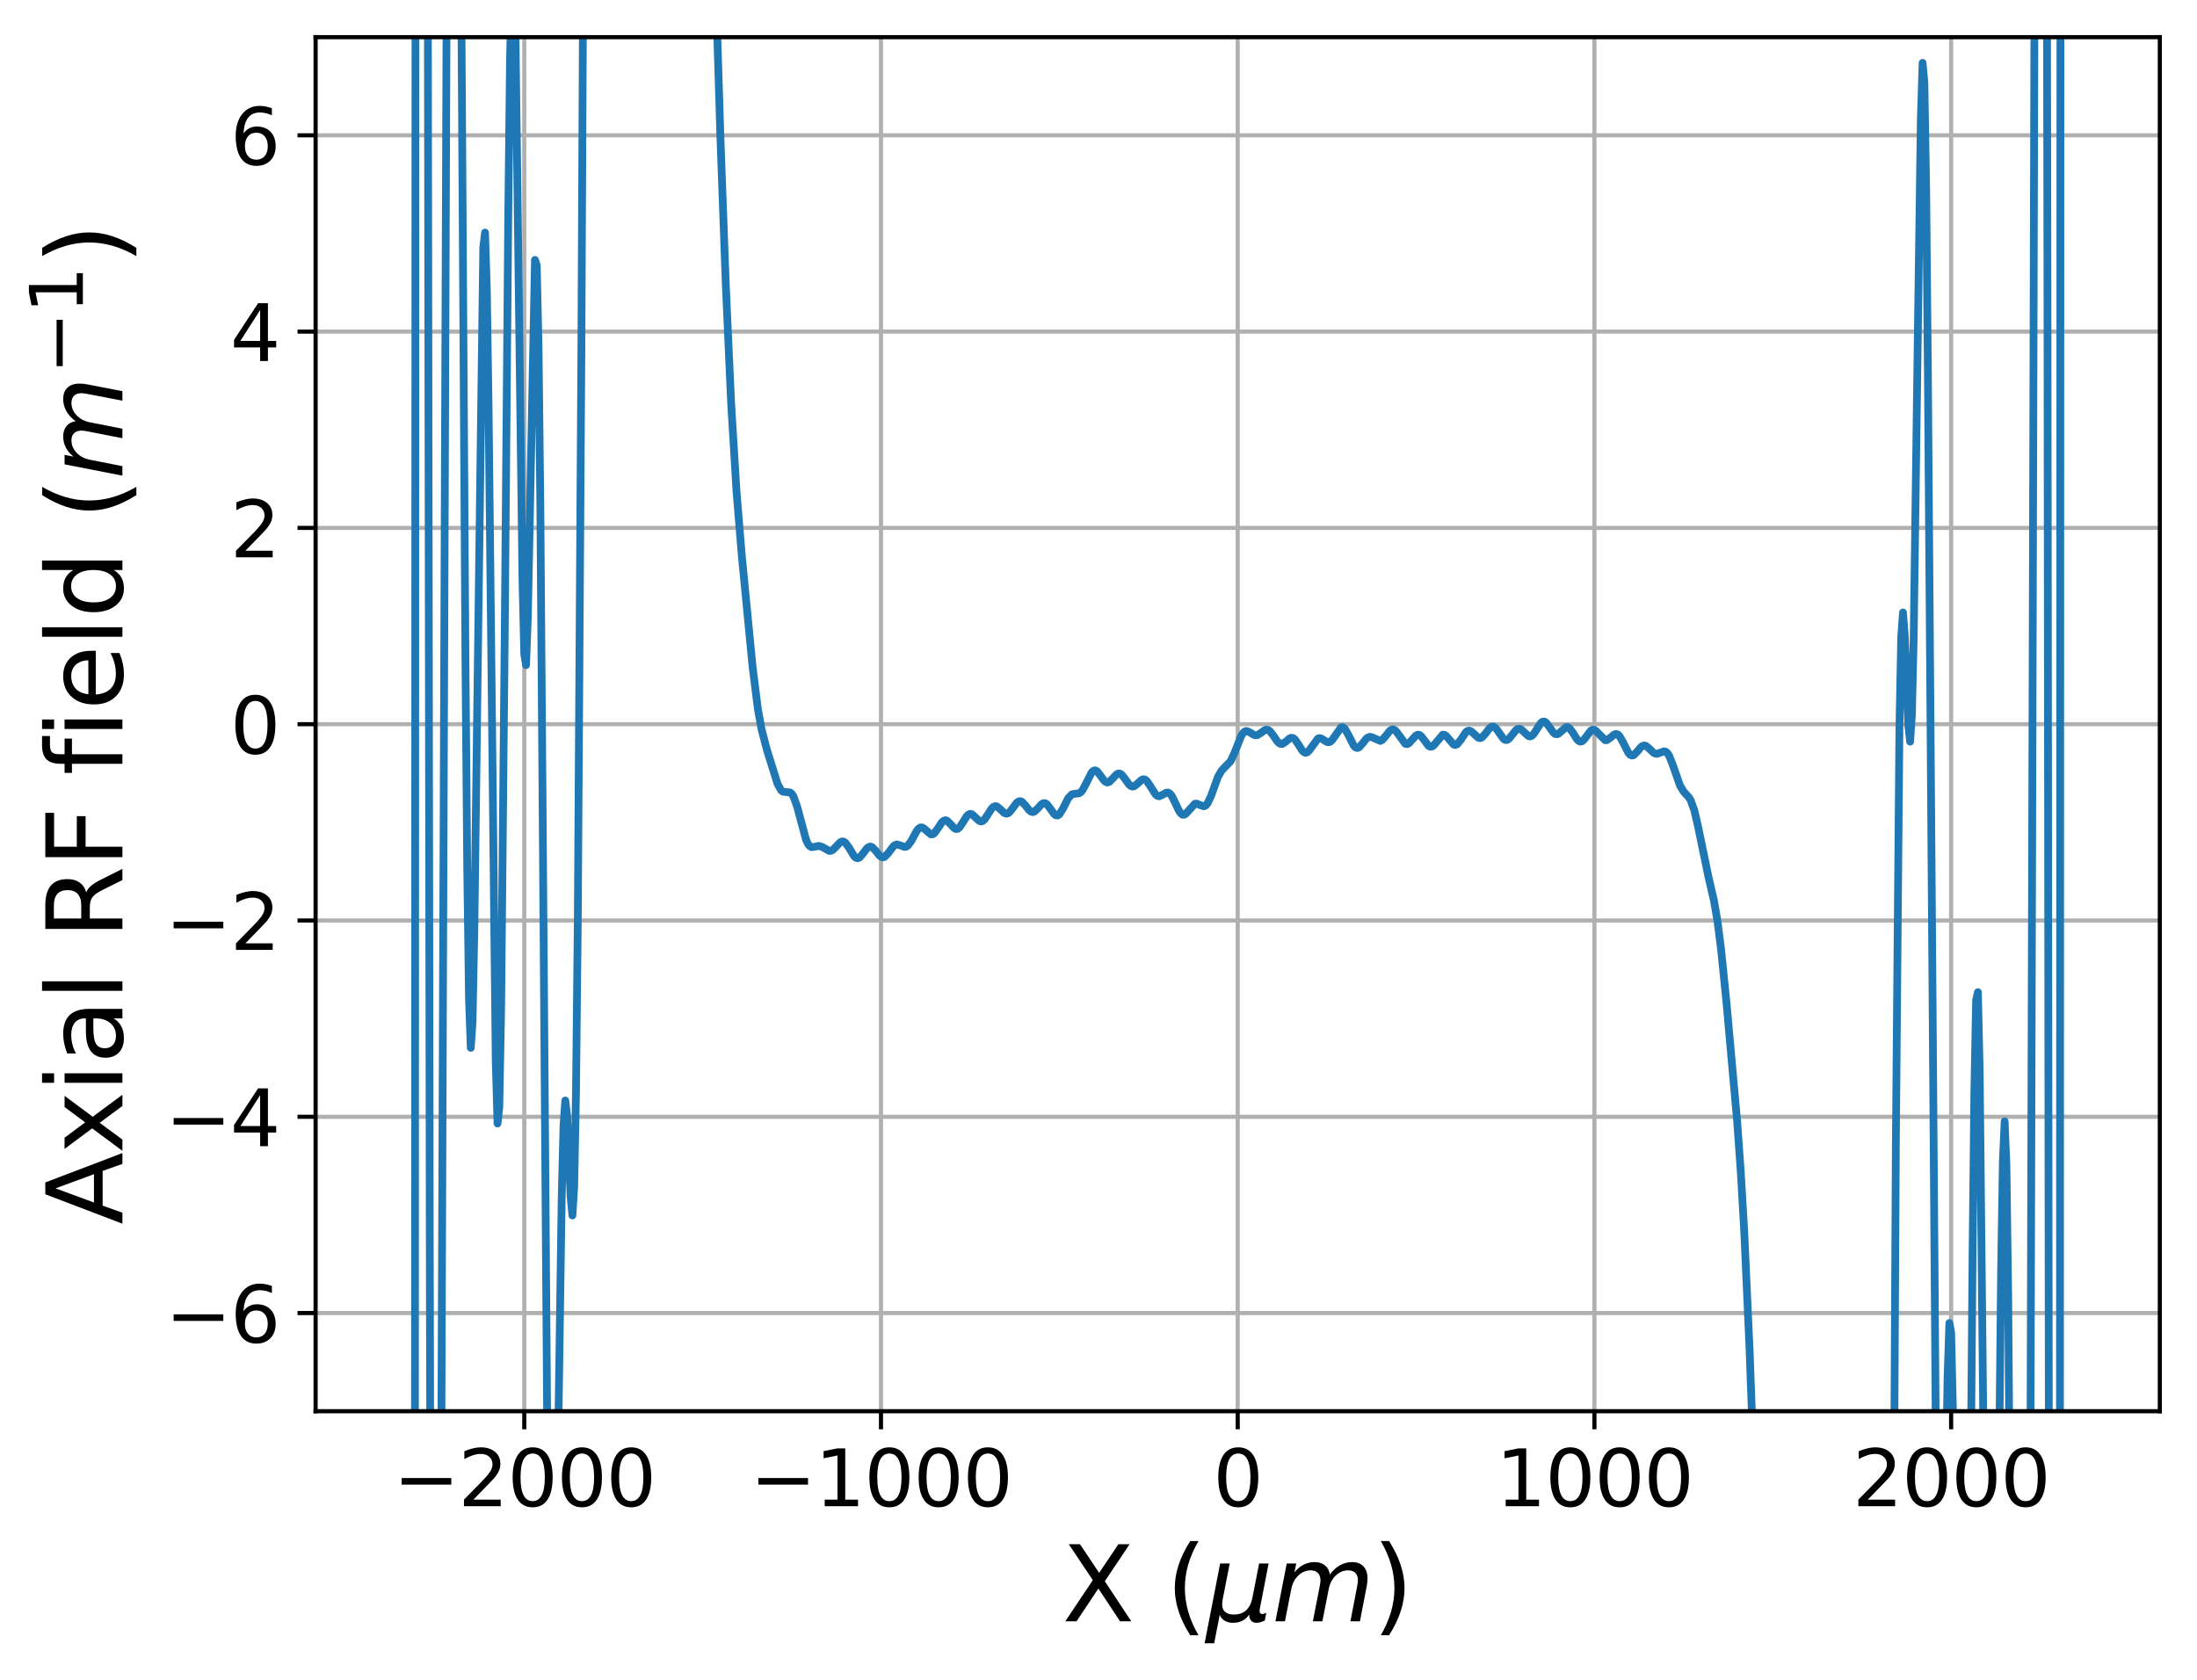 <?xml version="1.0" encoding="utf-8" standalone="no"?>
<!DOCTYPE svg PUBLIC "-//W3C//DTD SVG 1.1//EN"
  "http://www.w3.org/Graphics/SVG/1.1/DTD/svg11.dtd">
<svg xmlns:xlink="http://www.w3.org/1999/xlink" width="425.433pt" height="325.429pt" viewBox="0 0 425.433 325.429" xmlns="http://www.w3.org/2000/svg" version="1.1">
 <defs>
  <style type="text/css">*{stroke-linejoin: round; stroke-linecap: butt}</style>
 </defs>
 <g id="figure_1">
  <g id="patch_1">
   <path d="M 0 325.429 
L 425.433 325.429 
L 425.433 0 
L 0 0 
L 0 325.429 
z
" style="fill: none"/>
  </g>
  <g id="axes_1">
   <g id="patch_2">
    <path d="M 61.113 273.312 
L 418.233 273.312 
L 418.233 7.2 
L 61.113 7.2 
L 61.113 273.312 
z
" style="fill: none"/>
   </g>
   <g id="matplotlib.axis_1">
    <g id="xtick_1">
     <g id="line2d_1">
      <path d="M 101.522 273.312 
L 101.522 7.2 
" clip-path="url(#pc029fbf4bd)" style="fill: none; stroke: #b0b0b0; stroke-width: 0.8; stroke-linecap: square"/>
     </g>
     <g id="line2d_2">
      <defs>
       <path id="md39032bed2" d="M 0 0 
L 0 3.5 
" style="stroke: #000000; stroke-width: 0.8"/>
      </defs>
      <g>
       <use xlink:href="#md39032bed2" x="101.522" y="273.312" style="stroke: #000000; stroke-width: 0.8"/>
      </g>
     </g>
     <g id="text_1">
      <!-- −2000 -->
      <g transform="translate(76.15 291.71)scale(0.15 -0.15)">
       <defs>
        <path id="DejaVuSans-2212" d="M 678 2272 
L 4684 2272 
L 4684 1741 
L 678 1741 
L 678 2272 
z
" transform="scale(0.016)"/>
        <path id="DejaVuSans-32" d="M 1228 531 
L 3431 531 
L 3431 0 
L 469 0 
L 469 531 
Q 828 903 1448 1529 
Q 2069 2156 2228 2338 
Q 2531 2678 2651 2914 
Q 2772 3150 2772 3378 
Q 2772 3750 2511 3984 
Q 2250 4219 1831 4219 
Q 1534 4219 1204 4116 
Q 875 4013 500 3803 
L 500 4441 
Q 881 4594 1212 4672 
Q 1544 4750 1819 4750 
Q 2544 4750 2975 4387 
Q 3406 4025 3406 3419 
Q 3406 3131 3298 2873 
Q 3191 2616 2906 2266 
Q 2828 2175 2409 1742 
Q 1991 1309 1228 531 
z
" transform="scale(0.016)"/>
        <path id="DejaVuSans-30" d="M 2034 4250 
Q 1547 4250 1301 3770 
Q 1056 3291 1056 2328 
Q 1056 1369 1301 889 
Q 1547 409 2034 409 
Q 2525 409 2770 889 
Q 3016 1369 3016 2328 
Q 3016 3291 2770 3770 
Q 2525 4250 2034 4250 
z
M 2034 4750 
Q 2819 4750 3233 4129 
Q 3647 3509 3647 2328 
Q 3647 1150 3233 529 
Q 2819 -91 2034 -91 
Q 1250 -91 836 529 
Q 422 1150 422 2328 
Q 422 3509 836 4129 
Q 1250 4750 2034 4750 
z
" transform="scale(0.016)"/>
       </defs>
       <use xlink:href="#DejaVuSans-2212"/>
       <use xlink:href="#DejaVuSans-32" x="83.789"/>
       <use xlink:href="#DejaVuSans-30" x="147.412"/>
       <use xlink:href="#DejaVuSans-30" x="211.035"/>
       <use xlink:href="#DejaVuSans-30" x="274.658"/>
      </g>
     </g>
    </g>
    <g id="xtick_2">
     <g id="line2d_3">
      <path d="M 170.598 273.312 
L 170.598 7.2 
" clip-path="url(#pc029fbf4bd)" style="fill: none; stroke: #b0b0b0; stroke-width: 0.8; stroke-linecap: square"/>
     </g>
     <g id="line2d_4">
      <g>
       <use xlink:href="#md39032bed2" x="170.598" y="273.312" style="stroke: #000000; stroke-width: 0.8"/>
      </g>
     </g>
     <g id="text_2">
      <!-- −1000 -->
      <g transform="translate(145.226 291.71)scale(0.15 -0.15)">
       <defs>
        <path id="DejaVuSans-31" d="M 794 531 
L 1825 531 
L 1825 4091 
L 703 3866 
L 703 4441 
L 1819 4666 
L 2450 4666 
L 2450 531 
L 3481 531 
L 3481 0 
L 794 0 
L 794 531 
z
" transform="scale(0.016)"/>
       </defs>
       <use xlink:href="#DejaVuSans-2212"/>
       <use xlink:href="#DejaVuSans-31" x="83.789"/>
       <use xlink:href="#DejaVuSans-30" x="147.412"/>
       <use xlink:href="#DejaVuSans-30" x="211.035"/>
       <use xlink:href="#DejaVuSans-30" x="274.658"/>
      </g>
     </g>
    </g>
    <g id="xtick_3">
     <g id="line2d_5">
      <path d="M 239.673 273.312 
L 239.673 7.2 
" clip-path="url(#pc029fbf4bd)" style="fill: none; stroke: #b0b0b0; stroke-width: 0.8; stroke-linecap: square"/>
     </g>
     <g id="line2d_6">
      <g>
       <use xlink:href="#md39032bed2" x="239.673" y="273.312" style="stroke: #000000; stroke-width: 0.8"/>
      </g>
     </g>
     <g id="text_3">
      <!-- 0 -->
      <g transform="translate(234.901 291.71)scale(0.15 -0.15)">
       <use xlink:href="#DejaVuSans-30"/>
      </g>
     </g>
    </g>
    <g id="xtick_4">
     <g id="line2d_7">
      <path d="M 308.749 273.312 
L 308.749 7.2 
" clip-path="url(#pc029fbf4bd)" style="fill: none; stroke: #b0b0b0; stroke-width: 0.8; stroke-linecap: square"/>
     </g>
     <g id="line2d_8">
      <g>
       <use xlink:href="#md39032bed2" x="308.749" y="273.312" style="stroke: #000000; stroke-width: 0.8"/>
      </g>
     </g>
     <g id="text_4">
      <!-- 1000 -->
      <g transform="translate(289.661 291.71)scale(0.15 -0.15)">
       <use xlink:href="#DejaVuSans-31"/>
       <use xlink:href="#DejaVuSans-30" x="63.623"/>
       <use xlink:href="#DejaVuSans-30" x="127.246"/>
       <use xlink:href="#DejaVuSans-30" x="190.869"/>
      </g>
     </g>
    </g>
    <g id="xtick_5">
     <g id="line2d_9">
      <path d="M 377.824 273.312 
L 377.824 7.2 
" clip-path="url(#pc029fbf4bd)" style="fill: none; stroke: #b0b0b0; stroke-width: 0.8; stroke-linecap: square"/>
     </g>
     <g id="line2d_10">
      <g>
       <use xlink:href="#md39032bed2" x="377.824" y="273.312" style="stroke: #000000; stroke-width: 0.8"/>
      </g>
     </g>
     <g id="text_5">
      <!-- 2000 -->
      <g transform="translate(358.737 291.71)scale(0.15 -0.15)">
       <use xlink:href="#DejaVuSans-32"/>
       <use xlink:href="#DejaVuSans-30" x="63.623"/>
       <use xlink:href="#DejaVuSans-30" x="127.246"/>
       <use xlink:href="#DejaVuSans-30" x="190.869"/>
      </g>
     </g>
    </g>
    <g id="text_6">
     <!-- X ($\mu m$) -->
     <g transform="translate(205.673 314.029)scale(0.2 -0.2)">
      <defs>
       <path id="DejaVuSans-58" d="M 403 4666 
L 1081 4666 
L 2241 2931 
L 3406 4666 
L 4084 4666 
L 2584 2425 
L 4184 0 
L 3506 0 
L 2194 1984 
L 872 0 
L 191 0 
L 1856 2491 
L 403 4666 
z
" transform="scale(0.016)"/>
       <path id="DejaVuSans-20" transform="scale(0.016)"/>
       <path id="DejaVuSans-28" d="M 1984 4856 
Q 1566 4138 1362 3434 
Q 1159 2731 1159 2009 
Q 1159 1288 1364 580 
Q 1569 -128 1984 -844 
L 1484 -844 
Q 1016 -109 783 600 
Q 550 1309 550 2009 
Q 550 2706 781 3412 
Q 1013 4119 1484 4856 
L 1984 4856 
z
" transform="scale(0.016)"/>
       <path id="DejaVuSans-Oblique-3bc" d="M -84 -1331 
L 856 3500 
L 1434 3500 
L 1009 1322 
Q 997 1256 987 1175 
Q 978 1094 978 1013 
Q 978 722 1161 565 
Q 1344 409 1684 409 
Q 2147 409 2431 671 
Q 2716 934 2816 1459 
L 3213 3500 
L 3788 3500 
L 3266 809 
Q 3253 750 3248 706 
Q 3244 663 3244 628 
Q 3244 531 3283 486 
Q 3322 441 3406 441 
Q 3438 441 3492 456 
Q 3547 472 3647 513 
L 3559 50 
Q 3422 -19 3297 -55 
Q 3172 -91 3053 -91 
Q 2847 -91 2730 40 
Q 2613 172 2613 403 
Q 2438 153 2195 31 
Q 1953 -91 1625 -91 
Q 1334 -91 1117 43 
Q 900 178 831 397 
L 494 -1331 
L -84 -1331 
z
" transform="scale(0.016)"/>
       <path id="DejaVuSans-Oblique-6d" d="M 5747 2113 
L 5338 0 
L 4763 0 
L 5166 2094 
Q 5191 2228 5203 2325 
Q 5216 2422 5216 2491 
Q 5216 2772 5059 2928 
Q 4903 3084 4622 3084 
Q 4203 3084 3875 2770 
Q 3547 2456 3450 1953 
L 3066 0 
L 2491 0 
L 2900 2094 
Q 2925 2209 2937 2307 
Q 2950 2406 2950 2484 
Q 2950 2769 2794 2926 
Q 2638 3084 2363 3084 
Q 1938 3084 1609 2770 
Q 1281 2456 1184 1953 
L 800 0 
L 225 0 
L 909 3500 
L 1484 3500 
L 1375 2956 
Q 1609 3263 1923 3423 
Q 2238 3584 2597 3584 
Q 2978 3584 3223 3384 
Q 3469 3184 3519 2828 
Q 3781 3197 4126 3390 
Q 4472 3584 4856 3584 
Q 5306 3584 5551 3325 
Q 5797 3066 5797 2591 
Q 5797 2488 5784 2364 
Q 5772 2241 5747 2113 
z
" transform="scale(0.016)"/>
       <path id="DejaVuSans-29" d="M 513 4856 
L 1013 4856 
Q 1481 4119 1714 3412 
Q 1947 2706 1947 2009 
Q 1947 1309 1714 600 
Q 1481 -109 1013 -844 
L 513 -844 
Q 928 -128 1133 580 
Q 1338 1288 1338 2009 
Q 1338 2731 1133 3434 
Q 928 4138 513 4856 
z
" transform="scale(0.016)"/>
      </defs>
      <use xlink:href="#DejaVuSans-58" transform="translate(0 0.125)"/>
      <use xlink:href="#DejaVuSans-20" transform="translate(68.506 0.125)"/>
      <use xlink:href="#DejaVuSans-28" transform="translate(100.293 0.125)"/>
      <use xlink:href="#DejaVuSans-Oblique-3bc" transform="translate(139.307 0.125)"/>
      <use xlink:href="#DejaVuSans-Oblique-6d" transform="translate(202.93 0.125)"/>
      <use xlink:href="#DejaVuSans-29" transform="translate(300.342 0.125)"/>
     </g>
    </g>
   </g>
   <g id="matplotlib.axis_2">
    <g id="ytick_1">
     <g id="line2d_11">
      <path d="M 61.113 254.304 
L 418.233 254.304 
" clip-path="url(#pc029fbf4bd)" style="fill: none; stroke: #b0b0b0; stroke-width: 0.8; stroke-linecap: square"/>
     </g>
     <g id="line2d_12">
      <defs>
       <path id="m6f3f5b6aff" d="M 0 0 
L -3.5 0 
" style="stroke: #000000; stroke-width: 0.8"/>
      </defs>
      <g>
       <use xlink:href="#m6f3f5b6aff" x="61.113" y="254.304" style="stroke: #000000; stroke-width: 0.8"/>
      </g>
     </g>
     <g id="text_7">
      <!-- −6 -->
      <g transform="translate(32 260.003)scale(0.15 -0.15)">
       <defs>
        <path id="DejaVuSans-36" d="M 2113 2584 
Q 1688 2584 1439 2293 
Q 1191 2003 1191 1497 
Q 1191 994 1439 701 
Q 1688 409 2113 409 
Q 2538 409 2786 701 
Q 3034 994 3034 1497 
Q 3034 2003 2786 2293 
Q 2538 2584 2113 2584 
z
M 3366 4563 
L 3366 3988 
Q 3128 4100 2886 4159 
Q 2644 4219 2406 4219 
Q 1781 4219 1451 3797 
Q 1122 3375 1075 2522 
Q 1259 2794 1537 2939 
Q 1816 3084 2150 3084 
Q 2853 3084 3261 2657 
Q 3669 2231 3669 1497 
Q 3669 778 3244 343 
Q 2819 -91 2113 -91 
Q 1303 -91 875 529 
Q 447 1150 447 2328 
Q 447 3434 972 4092 
Q 1497 4750 2381 4750 
Q 2619 4750 2861 4703 
Q 3103 4656 3366 4563 
z
" transform="scale(0.016)"/>
       </defs>
       <use xlink:href="#DejaVuSans-2212"/>
       <use xlink:href="#DejaVuSans-36" x="83.789"/>
      </g>
     </g>
    </g>
    <g id="ytick_2">
     <g id="line2d_13">
      <path d="M 61.113 216.288 
L 418.233 216.288 
" clip-path="url(#pc029fbf4bd)" style="fill: none; stroke: #b0b0b0; stroke-width: 0.8; stroke-linecap: square"/>
     </g>
     <g id="line2d_14">
      <g>
       <use xlink:href="#m6f3f5b6aff" x="61.113" y="216.288" style="stroke: #000000; stroke-width: 0.8"/>
      </g>
     </g>
     <g id="text_8">
      <!-- −4 -->
      <g transform="translate(32 221.987)scale(0.15 -0.15)">
       <defs>
        <path id="DejaVuSans-34" d="M 2419 4116 
L 825 1625 
L 2419 1625 
L 2419 4116 
z
M 2253 4666 
L 3047 4666 
L 3047 1625 
L 3713 1625 
L 3713 1100 
L 3047 1100 
L 3047 0 
L 2419 0 
L 2419 1100 
L 313 1100 
L 313 1709 
L 2253 4666 
z
" transform="scale(0.016)"/>
       </defs>
       <use xlink:href="#DejaVuSans-2212"/>
       <use xlink:href="#DejaVuSans-34" x="83.789"/>
      </g>
     </g>
    </g>
    <g id="ytick_3">
     <g id="line2d_15">
      <path d="M 61.113 178.272 
L 418.233 178.272 
" clip-path="url(#pc029fbf4bd)" style="fill: none; stroke: #b0b0b0; stroke-width: 0.8; stroke-linecap: square"/>
     </g>
     <g id="line2d_16">
      <g>
       <use xlink:href="#m6f3f5b6aff" x="61.113" y="178.272" style="stroke: #000000; stroke-width: 0.8"/>
      </g>
     </g>
     <g id="text_9">
      <!-- −2 -->
      <g transform="translate(32 183.971)scale(0.15 -0.15)">
       <use xlink:href="#DejaVuSans-2212"/>
       <use xlink:href="#DejaVuSans-32" x="83.789"/>
      </g>
     </g>
    </g>
    <g id="ytick_4">
     <g id="line2d_17">
      <path d="M 61.113 140.256 
L 418.233 140.256 
" clip-path="url(#pc029fbf4bd)" style="fill: none; stroke: #b0b0b0; stroke-width: 0.8; stroke-linecap: square"/>
     </g>
     <g id="line2d_18">
      <g>
       <use xlink:href="#m6f3f5b6aff" x="61.113" y="140.256" style="stroke: #000000; stroke-width: 0.8"/>
      </g>
     </g>
     <g id="text_10">
      <!-- 0 -->
      <g transform="translate(44.57 145.955)scale(0.15 -0.15)">
       <use xlink:href="#DejaVuSans-30"/>
      </g>
     </g>
    </g>
    <g id="ytick_5">
     <g id="line2d_19">
      <path d="M 61.113 102.24 
L 418.233 102.24 
" clip-path="url(#pc029fbf4bd)" style="fill: none; stroke: #b0b0b0; stroke-width: 0.8; stroke-linecap: square"/>
     </g>
     <g id="line2d_20">
      <g>
       <use xlink:href="#m6f3f5b6aff" x="61.113" y="102.24" style="stroke: #000000; stroke-width: 0.8"/>
      </g>
     </g>
     <g id="text_11">
      <!-- 2 -->
      <g transform="translate(44.57 107.939)scale(0.15 -0.15)">
       <use xlink:href="#DejaVuSans-32"/>
      </g>
     </g>
    </g>
    <g id="ytick_6">
     <g id="line2d_21">
      <path d="M 61.113 64.224 
L 418.233 64.224 
" clip-path="url(#pc029fbf4bd)" style="fill: none; stroke: #b0b0b0; stroke-width: 0.8; stroke-linecap: square"/>
     </g>
     <g id="line2d_22">
      <g>
       <use xlink:href="#m6f3f5b6aff" x="61.113" y="64.224" style="stroke: #000000; stroke-width: 0.8"/>
      </g>
     </g>
     <g id="text_12">
      <!-- 4 -->
      <g transform="translate(44.57 69.923)scale(0.15 -0.15)">
       <use xlink:href="#DejaVuSans-34"/>
      </g>
     </g>
    </g>
    <g id="ytick_7">
     <g id="line2d_23">
      <path d="M 61.113 26.208 
L 418.233 26.208 
" clip-path="url(#pc029fbf4bd)" style="fill: none; stroke: #b0b0b0; stroke-width: 0.8; stroke-linecap: square"/>
     </g>
     <g id="line2d_24">
      <g>
       <use xlink:href="#m6f3f5b6aff" x="61.113" y="26.208" style="stroke: #000000; stroke-width: 0.8"/>
      </g>
     </g>
     <g id="text_13">
      <!-- 6 -->
      <g transform="translate(44.57 31.907)scale(0.15 -0.15)">
       <use xlink:href="#DejaVuSans-36"/>
      </g>
     </g>
    </g>
    <g id="text_14">
     <!-- Axial RF field ($m^{-1}$) -->
     <g transform="translate(23.841 237.156)rotate(-90)scale(0.2 -0.2)">
      <defs>
       <path id="DejaVuSans-41" d="M 2188 4044 
L 1331 1722 
L 3047 1722 
L 2188 4044 
z
M 1831 4666 
L 2547 4666 
L 4325 0 
L 3669 0 
L 3244 1197 
L 1141 1197 
L 716 0 
L 50 0 
L 1831 4666 
z
" transform="scale(0.016)"/>
       <path id="DejaVuSans-78" d="M 3513 3500 
L 2247 1797 
L 3578 0 
L 2900 0 
L 1881 1375 
L 863 0 
L 184 0 
L 1544 1831 
L 300 3500 
L 978 3500 
L 1906 2253 
L 2834 3500 
L 3513 3500 
z
" transform="scale(0.016)"/>
       <path id="DejaVuSans-69" d="M 603 3500 
L 1178 3500 
L 1178 0 
L 603 0 
L 603 3500 
z
M 603 4863 
L 1178 4863 
L 1178 4134 
L 603 4134 
L 603 4863 
z
" transform="scale(0.016)"/>
       <path id="DejaVuSans-61" d="M 2194 1759 
Q 1497 1759 1228 1600 
Q 959 1441 959 1056 
Q 959 750 1161 570 
Q 1363 391 1709 391 
Q 2188 391 2477 730 
Q 2766 1069 2766 1631 
L 2766 1759 
L 2194 1759 
z
M 3341 1997 
L 3341 0 
L 2766 0 
L 2766 531 
Q 2569 213 2275 61 
Q 1981 -91 1556 -91 
Q 1019 -91 701 211 
Q 384 513 384 1019 
Q 384 1609 779 1909 
Q 1175 2209 1959 2209 
L 2766 2209 
L 2766 2266 
Q 2766 2663 2505 2880 
Q 2244 3097 1772 3097 
Q 1472 3097 1187 3025 
Q 903 2953 641 2809 
L 641 3341 
Q 956 3463 1253 3523 
Q 1550 3584 1831 3584 
Q 2591 3584 2966 3190 
Q 3341 2797 3341 1997 
z
" transform="scale(0.016)"/>
       <path id="DejaVuSans-6c" d="M 603 4863 
L 1178 4863 
L 1178 0 
L 603 0 
L 603 4863 
z
" transform="scale(0.016)"/>
       <path id="DejaVuSans-52" d="M 2841 2188 
Q 3044 2119 3236 1894 
Q 3428 1669 3622 1275 
L 4263 0 
L 3584 0 
L 2988 1197 
Q 2756 1666 2539 1819 
Q 2322 1972 1947 1972 
L 1259 1972 
L 1259 0 
L 628 0 
L 628 4666 
L 2053 4666 
Q 2853 4666 3247 4331 
Q 3641 3997 3641 3322 
Q 3641 2881 3436 2590 
Q 3231 2300 2841 2188 
z
M 1259 4147 
L 1259 2491 
L 2053 2491 
Q 2509 2491 2742 2702 
Q 2975 2913 2975 3322 
Q 2975 3731 2742 3939 
Q 2509 4147 2053 4147 
L 1259 4147 
z
" transform="scale(0.016)"/>
       <path id="DejaVuSans-46" d="M 628 4666 
L 3309 4666 
L 3309 4134 
L 1259 4134 
L 1259 2759 
L 3109 2759 
L 3109 2228 
L 1259 2228 
L 1259 0 
L 628 0 
L 628 4666 
z
" transform="scale(0.016)"/>
       <path id="DejaVuSans-66" d="M 2375 4863 
L 2375 4384 
L 1825 4384 
Q 1516 4384 1395 4259 
Q 1275 4134 1275 3809 
L 1275 3500 
L 2222 3500 
L 2222 3053 
L 1275 3053 
L 1275 0 
L 697 0 
L 697 3053 
L 147 3053 
L 147 3500 
L 697 3500 
L 697 3744 
Q 697 4328 969 4595 
Q 1241 4863 1831 4863 
L 2375 4863 
z
" transform="scale(0.016)"/>
       <path id="DejaVuSans-65" d="M 3597 1894 
L 3597 1613 
L 953 1613 
Q 991 1019 1311 708 
Q 1631 397 2203 397 
Q 2534 397 2845 478 
Q 3156 559 3463 722 
L 3463 178 
Q 3153 47 2828 -22 
Q 2503 -91 2169 -91 
Q 1331 -91 842 396 
Q 353 884 353 1716 
Q 353 2575 817 3079 
Q 1281 3584 2069 3584 
Q 2775 3584 3186 3129 
Q 3597 2675 3597 1894 
z
M 3022 2063 
Q 3016 2534 2758 2815 
Q 2500 3097 2075 3097 
Q 1594 3097 1305 2825 
Q 1016 2553 972 2059 
L 3022 2063 
z
" transform="scale(0.016)"/>
       <path id="DejaVuSans-64" d="M 2906 2969 
L 2906 4863 
L 3481 4863 
L 3481 0 
L 2906 0 
L 2906 525 
Q 2725 213 2448 61 
Q 2172 -91 1784 -91 
Q 1150 -91 751 415 
Q 353 922 353 1747 
Q 353 2572 751 3078 
Q 1150 3584 1784 3584 
Q 2172 3584 2448 3432 
Q 2725 3281 2906 2969 
z
M 947 1747 
Q 947 1113 1208 752 
Q 1469 391 1925 391 
Q 2381 391 2643 752 
Q 2906 1113 2906 1747 
Q 2906 2381 2643 2742 
Q 2381 3103 1925 3103 
Q 1469 3103 1208 2742 
Q 947 2381 947 1747 
z
" transform="scale(0.016)"/>
      </defs>
      <use xlink:href="#DejaVuSans-41" transform="translate(0 0.684)"/>
      <use xlink:href="#DejaVuSans-78" transform="translate(68.408 0.684)"/>
      <use xlink:href="#DejaVuSans-69" transform="translate(127.588 0.684)"/>
      <use xlink:href="#DejaVuSans-61" transform="translate(155.371 0.684)"/>
      <use xlink:href="#DejaVuSans-6c" transform="translate(216.65 0.684)"/>
      <use xlink:href="#DejaVuSans-20" transform="translate(244.434 0.684)"/>
      <use xlink:href="#DejaVuSans-52" transform="translate(276.221 0.684)"/>
      <use xlink:href="#DejaVuSans-46" transform="translate(345.703 0.684)"/>
      <use xlink:href="#DejaVuSans-20" transform="translate(403.223 0.684)"/>
      <use xlink:href="#DejaVuSans-66" transform="translate(435.01 0.684)"/>
      <use xlink:href="#DejaVuSans-69" transform="translate(470.215 0.684)"/>
      <use xlink:href="#DejaVuSans-65" transform="translate(497.998 0.684)"/>
      <use xlink:href="#DejaVuSans-6c" transform="translate(559.521 0.684)"/>
      <use xlink:href="#DejaVuSans-64" transform="translate(587.305 0.684)"/>
      <use xlink:href="#DejaVuSans-20" transform="translate(650.781 0.684)"/>
      <use xlink:href="#DejaVuSans-28" transform="translate(682.568 0.684)"/>
      <use xlink:href="#DejaVuSans-Oblique-6d" transform="translate(721.582 0.684)"/>
      <use xlink:href="#DejaVuSans-2212" transform="translate(823.644 38.966)scale(0.7)"/>
      <use xlink:href="#DejaVuSans-31" transform="translate(882.296 38.966)scale(0.7)"/>
      <use xlink:href="#DejaVuSans-29" transform="translate(929.567 0.684)"/>
     </g>
    </g>
   </g>
   <g id="line2d_25">
    <path d="M 80.338 326.429 
L 80.451 -1 
M 82.848 -1 
L 83.217 238.005 
L 83.422 326.429 
M 85.292 326.429 
L 86.488 -1 
M 89.326 -1 
L 90.125 127.336 
L 90.47 167.541 
L 90.816 193.41 
L 91.161 202.945 
L 91.506 197.968 
L 91.852 180.015 
L 93.579 47.932 
L 93.924 45.042 
L 94.269 55.928 
L 94.615 79.238 
L 95.996 205.478 
L 96.342 217.592 
L 96.687 214.38 
L 97.033 195.855 
L 97.723 124.507 
L 98.414 42.407 
L 98.759 11.969 
L 99.018 -1 
M 99.63 -1 
L 99.796 4.935 
L 100.486 58.718 
L 101.177 112.521 
L 101.522 126.716 
L 101.868 128.815 
L 102.213 119.48 
L 103.595 50.339 
L 103.94 51.399 
L 104.285 67.191 
L 104.631 97.631 
L 105.322 189.18 
L 106.012 282.794 
L 106.568 326.429 
M 107.363 326.429 
L 107.394 325.461 
L 108.085 278.838 
L 108.775 231.63 
L 109.121 217.985 
L 109.466 213.139 
L 109.811 216.07 
L 110.502 231.868 
L 110.848 235.405 
L 111.193 229.784 
L 111.538 211.49 
L 111.884 178.545 
L 112.574 68.921 
L 112.904 -1 
M 138.65 -1 
L 139.514 26.896 
L 140.55 55.275 
L 141.586 78.228 
L 142.622 95.202 
L 143.658 107.794 
L 145.731 129.126 
L 146.767 137.371 
L 147.458 141.189 
L 148.494 145.183 
L 150.566 151.818 
L 151.257 153.054 
L 151.602 153.332 
L 152.293 153.408 
L 152.984 153.469 
L 153.329 153.748 
L 153.674 154.295 
L 154.365 156.247 
L 156.092 162.657 
L 156.437 163.407 
L 156.783 163.867 
L 157.128 164.069 
L 157.819 163.99 
L 158.51 163.832 
L 159.2 164.02 
L 160.582 164.803 
L 160.927 164.776 
L 161.273 164.599 
L 161.963 163.901 
L 162.654 163.172 
L 163 162.981 
L 163.345 162.983 
L 163.69 163.197 
L 164.381 164.155 
L 165.417 165.847 
L 165.763 166.143 
L 166.108 166.218 
L 166.453 166.069 
L 167.144 165.271 
L 167.835 164.35 
L 168.18 164.056 
L 168.526 163.952 
L 168.871 164.057 
L 169.562 164.759 
L 170.252 165.638 
L 170.598 165.934 
L 170.943 166.047 
L 171.289 165.955 
L 171.979 165.248 
L 173.015 163.885 
L 173.361 163.637 
L 173.706 163.547 
L 174.397 163.75 
L 175.088 164.021 
L 175.433 163.997 
L 175.779 163.797 
L 176.469 162.86 
L 177.505 160.947 
L 177.851 160.503 
L 178.196 160.266 
L 178.542 160.252 
L 178.887 160.434 
L 180.268 161.598 
L 180.614 161.576 
L 180.959 161.342 
L 181.65 160.385 
L 182.341 159.325 
L 182.686 158.986 
L 183.031 158.855 
L 183.377 158.945 
L 184.068 159.621 
L 184.758 160.383 
L 185.104 160.561 
L 185.449 160.522 
L 185.794 160.257 
L 186.485 159.226 
L 187.176 158.116 
L 187.521 157.763 
L 187.867 157.622 
L 188.212 157.699 
L 188.903 158.318 
L 189.594 158.973 
L 189.939 159.098 
L 190.284 159.016 
L 190.63 158.723 
L 191.32 157.692 
L 192.011 156.613 
L 192.357 156.267 
L 192.702 156.124 
L 193.047 156.186 
L 193.738 156.763 
L 194.429 157.423 
L 194.774 157.578 
L 195.12 157.545 
L 195.465 157.321 
L 196.156 156.45 
L 196.847 155.524 
L 197.192 155.244 
L 197.537 155.156 
L 197.883 155.276 
L 198.573 156.005 
L 199.264 156.889 
L 199.61 157.177 
L 199.955 157.284 
L 200.3 157.19 
L 200.991 156.536 
L 201.682 155.766 
L 202.027 155.558 
L 202.373 155.55 
L 202.718 155.755 
L 203.409 156.65 
L 204.099 157.625 
L 204.445 157.901 
L 204.79 157.942 
L 205.136 157.721 
L 205.826 156.624 
L 206.862 154.573 
L 207.553 153.849 
L 208.244 153.719 
L 208.935 153.648 
L 209.28 153.431 
L 209.625 153.03 
L 210.316 151.741 
L 211.352 149.668 
L 211.698 149.299 
L 212.043 149.187 
L 212.388 149.333 
L 213.079 150.182 
L 213.77 151.151 
L 214.115 151.448 
L 214.461 151.544 
L 214.806 151.428 
L 215.497 150.74 
L 216.188 149.993 
L 216.533 149.813 
L 216.878 149.83 
L 217.224 150.048 
L 217.915 150.93 
L 218.605 151.899 
L 218.951 152.212 
L 219.296 152.34 
L 219.641 152.276 
L 220.332 151.712 
L 221.023 151.069 
L 221.368 150.924 
L 221.714 150.973 
L 222.059 151.235 
L 222.75 152.257 
L 223.786 153.882 
L 224.131 154.144 
L 224.477 154.212 
L 225.167 153.902 
L 225.858 153.51 
L 226.204 153.505 
L 226.549 153.71 
L 226.894 154.14 
L 227.585 155.511 
L 228.276 156.98 
L 228.621 157.5 
L 228.967 157.779 
L 229.312 157.793 
L 229.657 157.569 
L 231.384 155.667 
L 231.73 155.636 
L 232.42 155.931 
L 233.111 156.156 
L 233.456 156.019 
L 233.802 155.643 
L 234.493 154.194 
L 235.874 150.396 
L 236.565 149.219 
L 238.292 147.431 
L 238.983 145.963 
L 240.364 142.502 
L 240.709 141.964 
L 241.055 141.656 
L 241.4 141.569 
L 242.091 141.872 
L 242.782 142.314 
L 243.127 142.409 
L 243.472 142.371 
L 244.163 141.953 
L 244.854 141.439 
L 245.199 141.317 
L 245.545 141.358 
L 245.89 141.579 
L 246.581 142.464 
L 247.272 143.496 
L 247.617 143.871 
L 247.962 144.072 
L 248.308 144.08 
L 248.998 143.633 
L 249.689 143.032 
L 250.035 142.888 
L 250.38 142.93 
L 250.725 143.178 
L 251.416 144.166 
L 252.107 145.279 
L 252.452 145.647 
L 252.798 145.798 
L 253.143 145.702 
L 253.488 145.379 
L 255.215 143.036 
L 255.561 142.953 
L 255.906 143.047 
L 256.942 143.703 
L 257.288 143.759 
L 257.633 143.627 
L 257.978 143.297 
L 259.705 140.863 
L 260.051 140.845 
L 260.396 141.106 
L 261.087 142.299 
L 262.123 144.377 
L 262.468 144.75 
L 262.814 144.871 
L 263.159 144.746 
L 263.85 143.984 
L 264.54 143.105 
L 264.886 142.825 
L 265.231 142.709 
L 265.577 142.757 
L 267.303 143.491 
L 267.649 143.311 
L 268.34 142.535 
L 269.03 141.641 
L 269.376 141.351 
L 269.721 141.253 
L 270.066 141.377 
L 270.412 141.712 
L 272.139 144.064 
L 272.484 144.115 
L 272.829 143.95 
L 273.52 143.182 
L 274.211 142.435 
L 274.556 142.286 
L 274.902 142.351 
L 275.247 142.626 
L 276.629 144.449 
L 276.974 144.629 
L 277.319 144.58 
L 277.665 144.31 
L 279.392 142.28 
L 279.737 142.319 
L 280.082 142.568 
L 281.464 144.187 
L 281.809 144.287 
L 282.155 144.16 
L 282.845 143.318 
L 283.882 141.776 
L 284.227 141.535 
L 284.572 141.507 
L 284.918 141.676 
L 286.299 142.908 
L 286.645 142.954 
L 286.99 142.804 
L 287.681 142.032 
L 288.371 141.115 
L 288.717 140.818 
L 289.062 140.716 
L 289.408 140.834 
L 289.753 141.154 
L 291.134 143.088 
L 291.48 143.311 
L 291.825 143.315 
L 292.171 143.108 
L 292.861 142.267 
L 293.552 141.412 
L 293.897 141.18 
L 294.243 141.141 
L 294.588 141.294 
L 295.97 142.558 
L 296.315 142.627 
L 296.661 142.481 
L 297.006 142.129 
L 298.387 140.011 
L 298.733 139.762 
L 299.078 139.753 
L 299.424 139.981 
L 300.114 140.923 
L 300.805 141.888 
L 301.15 142.153 
L 301.496 142.21 
L 301.841 142.062 
L 303.223 140.848 
L 303.568 140.824 
L 303.913 141.017 
L 304.604 141.944 
L 305.295 143.067 
L 305.64 143.457 
L 305.986 143.635 
L 306.331 143.577 
L 306.676 143.301 
L 308.058 141.504 
L 308.403 141.326 
L 308.749 141.363 
L 309.094 141.599 
L 310.821 143.356 
L 311.166 143.338 
L 311.857 142.863 
L 312.548 142.275 
L 312.893 142.153 
L 313.239 142.232 
L 313.584 142.54 
L 314.275 143.727 
L 315.311 145.779 
L 315.656 146.175 
L 316.002 146.332 
L 316.347 146.249 
L 317.038 145.559 
L 317.729 144.723 
L 318.074 144.461 
L 318.419 144.375 
L 318.765 144.475 
L 319.455 145.074 
L 320.146 145.747 
L 320.492 145.945 
L 320.837 146.001 
L 321.528 145.767 
L 322.218 145.513 
L 322.564 145.589 
L 322.909 145.891 
L 323.255 146.442 
L 323.945 148.201 
L 325.327 152.168 
L 326.018 153.309 
L 327.054 154.443 
L 327.399 155.026 
L 328.09 156.944 
L 328.781 159.905 
L 330.853 169.932 
L 331.889 174.414 
L 332.58 178.427 
L 333.27 183.823 
L 334.307 194.046 
L 336.379 217.093 
L 337.07 226.653 
L 337.76 238.545 
L 338.797 261.471 
L 339.833 289.947 
L 340.926 326.429 
M 366.569 326.429 
L 367.117 221.775 
L 367.808 141.188 
L 368.154 123.427 
L 368.499 118.618 
L 368.844 123.125 
L 369.535 140.533 
L 369.88 143.643 
L 370.226 138.343 
L 370.571 123.587 
L 371.262 72.904 
L 371.953 23.244 
L 372.298 12.174 
L 372.643 16.039 
L 372.989 36.734 
L 373.334 73.485 
L 375.217 326.429 
M 376.138 326.429 
L 377.133 266.769 
L 377.479 256.237 
L 377.824 258.058 
L 378.17 273.189 
L 378.791 326.429 
M 381.285 326.429 
L 381.969 243.38 
L 382.314 211.668 
L 382.659 193.688 
L 383.005 192.159 
L 383.35 207.197 
L 384.041 274.378 
L 384.49 326.429 
M 386.669 326.429 
L 387.495 246.349 
L 387.84 224.897 
L 388.185 217.171 
L 388.531 225.707 
L 388.876 251.208 
L 389.44 326.429 
M 393.062 326.429 
L 393.964 -1 
M 396.381 -1 
L 396.475 55.374 
L 396.799 326.429 
M 398.881 326.429 
L 398.99 -1 
L 398.99 -1 
" clip-path="url(#pc029fbf4bd)" style="fill: none; stroke: #1f77b4; stroke-width: 1.5; stroke-linecap: square"/>
   </g>
   <g id="patch_3">
    <path d="M 61.113 273.312 
L 61.113 7.2 
" style="fill: none; stroke: #000000; stroke-width: 0.8; stroke-linejoin: miter; stroke-linecap: square"/>
   </g>
   <g id="patch_4">
    <path d="M 418.233 273.312 
L 418.233 7.2 
" style="fill: none; stroke: #000000; stroke-width: 0.8; stroke-linejoin: miter; stroke-linecap: square"/>
   </g>
   <g id="patch_5">
    <path d="M 61.113 273.312 
L 418.233 273.312 
" style="fill: none; stroke: #000000; stroke-width: 0.8; stroke-linejoin: miter; stroke-linecap: square"/>
   </g>
   <g id="patch_6">
    <path d="M 61.113 7.2 
L 418.233 7.2 
" style="fill: none; stroke: #000000; stroke-width: 0.8; stroke-linejoin: miter; stroke-linecap: square"/>
   </g>
  </g>
 </g>
 <defs>
  <clipPath id="pc029fbf4bd">
   <rect x="61.113" y="7.2" width="357.12" height="266.112"/>
  </clipPath>
 </defs>
</svg>
